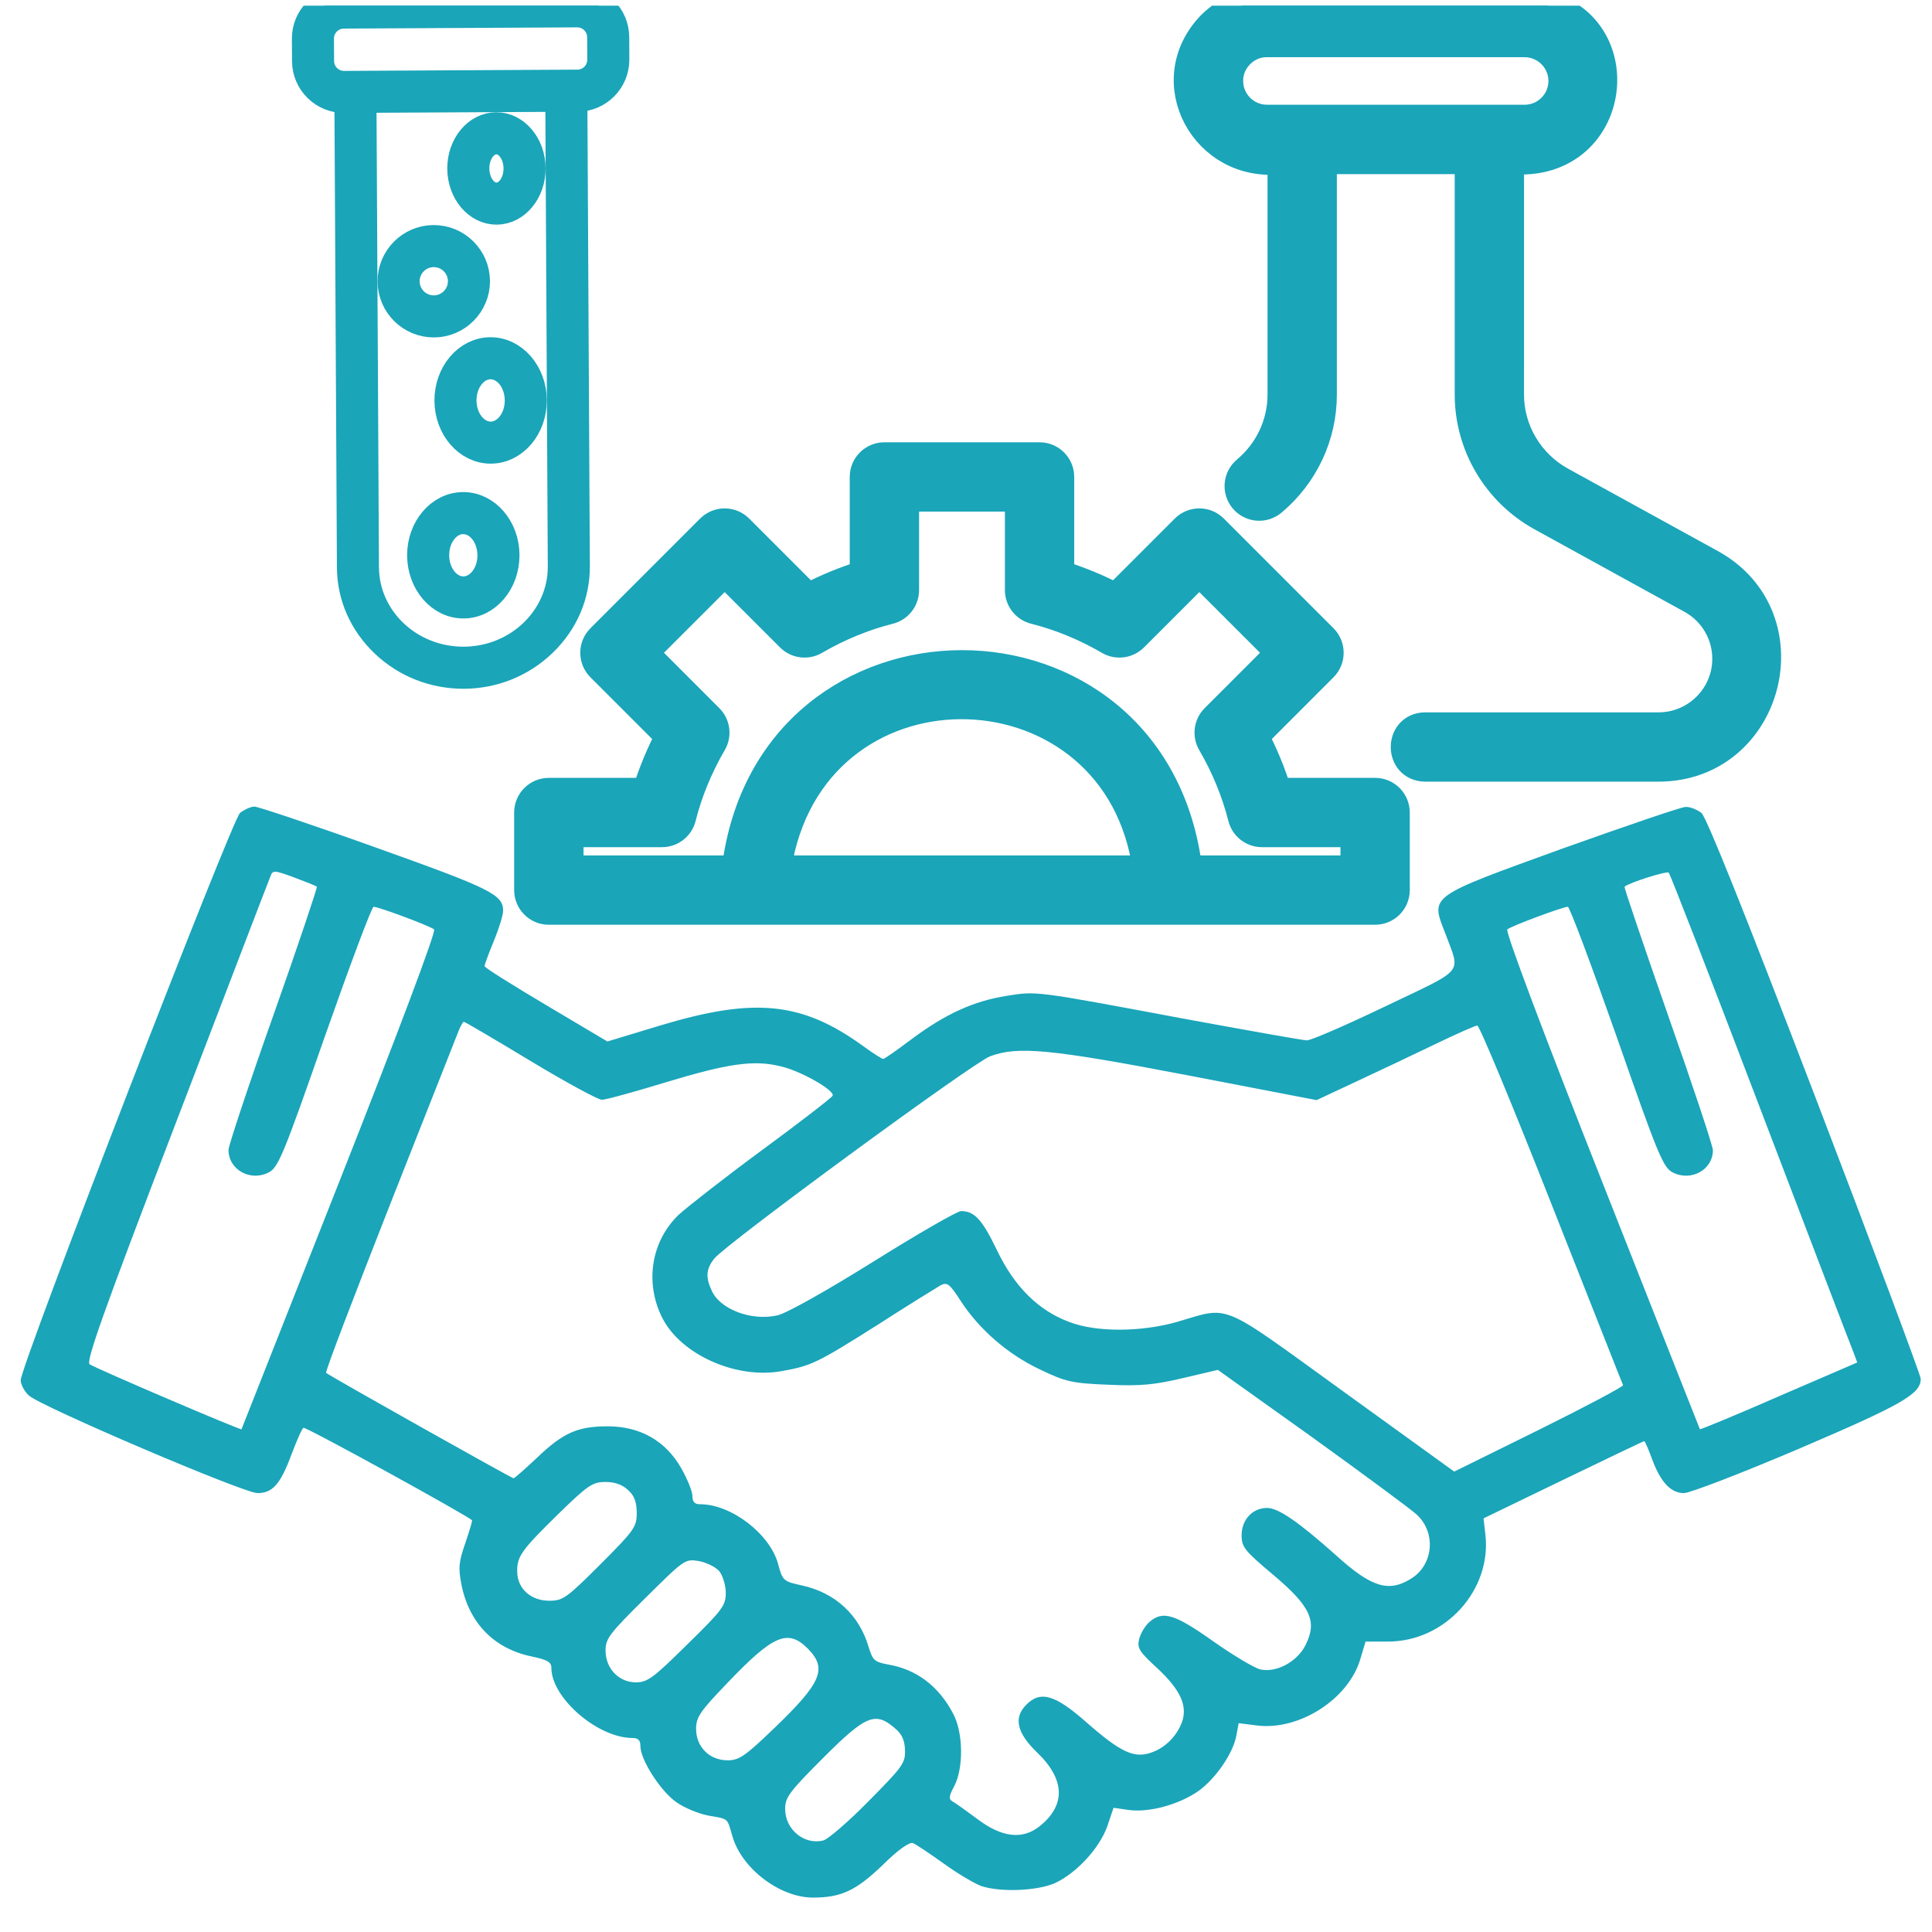 <svg width="69" height="69" viewBox="0 0 69 69" fill="none" xmlns="http://www.w3.org/2000/svg">
<g clip-path="url(#clip0_21_2308)">
<path d="M8.572 29.032C8.281 29.284 0.739 48.766 0.739 49.296C0.739 49.442 0.872 49.694 1.031 49.84C1.468 50.237 8.705 53.325 9.195 53.325C9.738 53.325 10.017 53.007 10.414 51.934C10.6 51.443 10.785 51.019 10.838 50.993C10.905 50.94 16.683 54.12 16.855 54.293C16.882 54.306 16.763 54.677 16.617 55.114C16.378 55.804 16.365 56.002 16.484 56.612C16.763 57.977 17.651 58.878 18.976 59.157C19.546 59.276 19.692 59.356 19.692 59.568C19.692 60.641 21.348 62.072 22.594 62.072C22.793 62.072 22.872 62.152 22.872 62.364C22.872 62.854 23.601 63.981 24.158 64.365C24.436 64.564 24.953 64.776 25.298 64.842C26.04 64.975 25.96 64.909 26.159 65.585C26.491 66.738 27.856 67.771 29.035 67.771C30.043 67.771 30.573 67.52 31.514 66.618C32.07 66.062 32.481 65.783 32.6 65.823C32.706 65.863 33.197 66.194 33.7 66.552C34.191 66.91 34.8 67.268 35.052 67.361C35.742 67.586 37.04 67.533 37.676 67.255C38.445 66.897 39.267 66.009 39.545 65.227L39.77 64.564L40.327 64.644C41.043 64.736 42.077 64.458 42.779 63.981C43.402 63.544 44.038 62.629 44.157 61.98L44.237 61.542L44.873 61.622C46.384 61.821 48.16 60.694 48.584 59.249L48.77 58.627H49.578C51.606 58.627 53.276 56.798 53.05 54.81L52.984 54.227L55.834 52.848C57.397 52.093 58.696 51.47 58.723 51.47C58.749 51.47 58.869 51.748 59.001 52.106C59.306 52.941 59.677 53.325 60.141 53.325C60.353 53.325 62.208 52.61 64.263 51.735C67.947 50.158 68.597 49.787 68.597 49.243C68.597 49.124 66.9 44.578 64.819 39.144C62.288 32.544 60.949 29.191 60.764 29.032C60.605 28.913 60.353 28.807 60.194 28.82C60.048 28.82 58.073 29.496 55.807 30.304C50.983 32.054 51.089 31.974 51.619 33.339C52.162 34.81 52.361 34.559 49.485 35.937C48.08 36.613 46.821 37.156 46.675 37.156C46.543 37.156 44.542 36.798 42.236 36.374C36.921 35.38 37.027 35.394 35.953 35.566C34.774 35.751 33.767 36.215 32.587 37.09C32.057 37.487 31.593 37.819 31.54 37.819C31.5 37.819 31.182 37.62 30.838 37.368C28.651 35.778 26.954 35.606 23.575 36.626L21.693 37.196L19.506 35.897C18.3 35.181 17.306 34.559 17.306 34.505C17.306 34.453 17.452 34.055 17.637 33.604C17.823 33.154 17.969 32.677 17.969 32.531C17.969 31.948 17.531 31.736 13.41 30.265C11.156 29.456 9.208 28.807 9.089 28.807C8.956 28.807 8.731 28.913 8.572 29.032ZM11.316 31.669C11.342 31.683 10.653 33.75 9.765 36.255C8.877 38.76 8.161 40.92 8.161 41.066C8.161 41.782 8.943 42.206 9.593 41.874C9.937 41.702 10.123 41.252 11.594 37.037C12.495 34.479 13.277 32.385 13.343 32.385C13.516 32.385 15.371 33.074 15.504 33.194C15.583 33.26 14.178 36.984 12.137 42.153C10.216 47.017 8.638 51.019 8.625 51.046C8.599 51.086 3.536 48.925 3.204 48.726C3.059 48.647 3.642 46.977 6.293 40.072C8.095 35.367 9.606 31.418 9.659 31.298C9.738 31.073 9.791 31.073 10.507 31.338C10.931 31.497 11.302 31.643 11.316 31.669ZM62.871 39.608C64.621 44.194 66.118 48.117 66.198 48.302L66.33 48.66L63.534 49.866C61.996 50.542 60.724 51.059 60.711 51.046C60.697 51.019 59.12 47.017 57.199 42.153C55.144 36.957 53.753 33.26 53.832 33.194C53.965 33.074 55.82 32.385 55.993 32.385C56.059 32.385 56.841 34.479 57.742 37.037C59.213 41.252 59.399 41.702 59.743 41.874C60.393 42.206 61.175 41.782 61.175 41.079C61.175 40.933 60.459 38.773 59.571 36.255C58.696 33.75 57.994 31.683 58.02 31.669C58.179 31.523 59.531 31.099 59.597 31.166C59.651 31.219 61.122 35.009 62.871 39.608ZM18.936 37.885C20.209 38.654 21.362 39.277 21.494 39.277C21.64 39.277 22.647 38.998 23.734 38.667C26 37.978 26.928 37.845 27.882 38.084C28.598 38.243 29.817 38.945 29.738 39.131C29.711 39.197 28.598 40.059 27.246 41.053C25.894 42.047 24.542 43.107 24.238 43.385C23.257 44.326 23.018 45.811 23.654 47.07C24.33 48.395 26.318 49.27 27.935 48.965C28.982 48.779 29.194 48.673 31.355 47.308C32.441 46.606 33.462 45.983 33.594 45.903C33.833 45.784 33.913 45.85 34.31 46.46C34.973 47.481 35.993 48.368 37.146 48.912C38.061 49.349 38.273 49.402 39.585 49.455C40.738 49.508 41.242 49.455 42.249 49.217L43.495 48.925L46.874 51.337C48.73 52.676 50.4 53.908 50.599 54.094C51.301 54.743 51.195 55.896 50.386 56.387C49.591 56.877 48.982 56.692 47.722 55.552C46.384 54.359 45.655 53.855 45.257 53.855C44.727 53.855 44.343 54.279 44.343 54.836C44.343 55.26 44.462 55.393 45.469 56.241C46.808 57.368 47.047 57.898 46.636 58.733C46.344 59.342 45.589 59.753 45.006 59.621C44.794 59.568 44.038 59.117 43.322 58.613C41.957 57.646 41.533 57.513 41.056 57.924C40.897 58.057 40.738 58.335 40.685 58.534C40.605 58.865 40.685 58.984 41.348 59.594C42.169 60.363 42.421 60.933 42.209 61.516C42.01 62.033 41.586 62.444 41.083 62.603C40.486 62.801 39.996 62.563 38.776 61.489C37.676 60.522 37.16 60.376 36.656 60.88C36.192 61.344 36.311 61.887 37.04 62.589C38.048 63.557 38.074 64.485 37.107 65.24C36.51 65.704 35.781 65.624 34.92 64.975C34.522 64.683 34.125 64.392 34.019 64.339C33.873 64.246 33.886 64.153 34.085 63.782C34.416 63.133 34.403 61.887 34.045 61.211C33.528 60.217 32.733 59.621 31.726 59.448C31.235 59.356 31.169 59.303 31.023 58.825C30.692 57.686 29.844 56.89 28.651 56.625C27.975 56.48 27.948 56.453 27.79 55.857C27.498 54.783 26.119 53.723 25.006 53.723C24.808 53.723 24.728 53.643 24.728 53.418C24.728 53.259 24.542 52.808 24.33 52.437C23.774 51.457 22.859 50.94 21.706 50.94C20.633 50.94 20.116 51.165 19.175 52.066C18.751 52.464 18.38 52.795 18.34 52.795C18.274 52.795 11.74 49.124 11.647 49.031C11.607 48.991 12.641 46.301 13.927 43.027C15.212 39.767 16.325 36.957 16.392 36.785C16.458 36.626 16.537 36.493 16.564 36.493C16.604 36.493 17.664 37.116 18.936 37.885ZM55.409 43.001C56.801 46.513 57.941 49.429 57.967 49.469C57.981 49.522 56.629 50.237 54.972 51.059L51.937 52.557L47.974 49.694C43.495 46.46 43.972 46.646 42.024 47.215C40.751 47.573 39.161 47.587 38.193 47.215C37.08 46.805 36.219 45.943 35.596 44.631C35.079 43.558 34.8 43.253 34.323 43.253C34.191 43.253 32.786 44.061 31.196 45.055C29.539 46.089 28.081 46.911 27.763 46.977C26.849 47.189 25.709 46.765 25.417 46.089C25.192 45.612 25.218 45.32 25.51 44.949C25.934 44.419 34.734 37.965 35.357 37.726C36.351 37.355 37.491 37.461 42.408 38.402L47.02 39.29L48.438 38.627C49.207 38.27 50.466 37.673 51.235 37.302C52.003 36.931 52.693 36.626 52.759 36.626C52.838 36.626 54.031 39.502 55.409 43.001ZM22.435 53.219C22.66 53.418 22.74 53.657 22.74 54.041C22.74 54.531 22.66 54.651 21.441 55.87C20.222 57.089 20.102 57.169 19.612 57.169C18.963 57.169 18.486 56.745 18.472 56.148C18.459 55.592 18.605 55.38 19.93 54.081C21.004 53.034 21.163 52.928 21.627 52.928C21.958 52.928 22.223 53.02 22.435 53.219ZM25.695 56.122C25.815 56.281 25.921 56.625 25.921 56.89C25.921 57.341 25.802 57.5 24.542 58.733C23.336 59.925 23.124 60.084 22.713 60.084C22.104 60.084 21.627 59.594 21.627 58.945C21.627 58.521 21.772 58.335 23.045 57.076C24.436 55.698 24.463 55.671 24.953 55.751C25.232 55.804 25.563 55.963 25.695 56.122ZM28.85 58.878C29.552 59.594 29.353 60.084 27.657 61.715C26.61 62.722 26.398 62.868 25.987 62.868C25.338 62.868 24.86 62.391 24.86 61.741C24.86 61.33 25.006 61.118 25.96 60.124C27.617 58.388 28.134 58.163 28.85 58.878ZM31.951 61.715C32.216 61.927 32.309 62.152 32.322 62.51C32.335 62.974 32.229 63.106 31.01 64.339C30.294 65.068 29.565 65.691 29.406 65.73C28.73 65.903 28.041 65.346 28.041 64.604C28.041 64.193 28.187 63.994 29.406 62.775C30.917 61.264 31.262 61.118 31.951 61.715Z" fill="#1AA5B9"/>
<path d="M20.609 -0.025L12.274 0.019C11.526 0.023 10.921 0.635 10.925 1.382L10.93 2.186C10.934 2.933 11.545 3.538 12.293 3.534L12.443 3.533L12.533 20.266C12.538 21.291 12.964 22.256 13.733 22.984C14.498 23.709 15.506 24.104 16.57 24.099C17.634 24.093 18.637 23.686 19.395 22.953C20.156 22.218 20.572 21.248 20.566 20.223L20.477 3.49L20.628 3.49C21.375 3.486 21.98 2.874 21.976 2.127L21.972 1.323C21.968 0.576 21.357 -0.029 20.609 -0.025L20.609 -0.025ZM20.064 20.226C20.074 22.074 18.505 23.586 16.567 23.596C14.629 23.607 13.044 22.112 13.034 20.264L12.945 3.53L19.975 3.493L20.064 20.226ZM21.474 2.129C21.476 2.6 21.096 2.985 20.625 2.987L12.29 3.032C11.819 3.034 11.434 2.654 11.432 2.183L11.427 1.379C11.425 0.909 11.806 0.524 12.276 0.521L20.611 0.477C21.082 0.474 21.467 0.855 21.47 1.326L21.474 2.129Z" fill="#1AA5B9" stroke="#1AA5B9" strokeWidth="0.895"/>
<path d="M15.5 11.551C16.331 11.547 17.003 10.867 16.999 10.036C16.994 9.206 16.315 8.533 15.484 8.538C14.653 8.542 13.981 9.222 13.985 10.053C13.99 10.883 14.669 11.556 15.5 11.551ZM15.487 9.04C16.041 9.037 16.494 9.485 16.497 10.039C16.5 10.593 16.051 11.046 15.497 11.049C14.943 11.052 14.49 10.604 14.487 10.05C14.484 9.496 14.933 9.043 15.487 9.04Z" fill="#1AA5B9" stroke="#1AA5B9" strokeWidth="0.895"/>
<path d="M17.513 12.544C16.683 12.549 16.011 13.341 16.016 14.31C16.021 15.279 16.701 16.063 17.532 16.059C18.363 16.055 19.034 15.263 19.029 14.293C19.024 13.324 18.344 12.54 17.513 12.544ZM17.529 15.557C16.976 15.56 16.522 14.999 16.518 14.307C16.515 13.615 16.962 13.049 17.516 13.046C18.07 13.043 18.523 13.604 18.527 14.296C18.531 14.988 18.083 15.554 17.529 15.557Z" fill="#1AA5B9" stroke="#1AA5B9" strokeWidth="0.895"/>
<path d="M16.537 18.074C15.707 18.078 15.035 18.87 15.04 19.839C15.046 20.808 15.726 21.593 16.556 21.588C17.387 21.584 18.058 20.792 18.053 19.823C18.048 18.854 17.368 18.069 16.537 18.074ZM16.553 21.086C16 21.089 15.546 20.529 15.543 19.836C15.539 19.144 15.986 18.579 16.54 18.576C17.094 18.573 17.547 19.133 17.551 19.826C17.555 20.518 17.107 21.083 16.553 21.086Z" fill="#1AA5B9" stroke="#1AA5B9" strokeWidth="0.895"/>
<path d="M17.738 7.523C18.43 7.519 18.99 6.84 18.986 6.01C18.981 5.179 18.414 4.506 17.722 4.509C17.029 4.513 16.47 5.192 16.474 6.023C16.479 6.854 17.046 7.527 17.738 7.523ZM17.725 5.012C18.14 5.009 18.48 5.458 18.483 6.012C18.486 6.566 18.151 7.019 17.735 7.021C17.32 7.023 16.98 6.574 16.977 6.02C16.974 5.466 17.309 5.014 17.725 5.012Z" fill="#1AA5B9" stroke="#1AA5B9" strokeWidth="0.895"/>
<path d="M49.112 28.281H45.63C45.422 27.602 45.148 26.938 44.813 26.295L47.272 23.835C47.56 23.547 47.56 23.08 47.272 22.791L43.354 18.873C43.066 18.585 42.599 18.585 42.311 18.873L39.851 21.333C39.208 20.998 38.544 20.724 37.865 20.515V17.034C37.865 16.626 37.535 16.296 37.127 16.296H31.585C31.178 16.296 30.848 16.626 30.848 17.034V20.515C30.169 20.724 29.505 20.998 28.862 21.333L26.402 18.873C26.113 18.585 25.647 18.585 25.358 18.873L21.44 22.791C21.152 23.08 21.152 23.546 21.44 23.835L23.9 26.295C23.565 26.938 23.291 27.602 23.082 28.281H19.601C19.193 28.281 18.863 28.611 18.863 29.019V31.79C18.863 32.197 19.193 32.527 19.601 32.527H41.733H49.111C49.519 32.527 49.849 32.197 49.849 31.79V29.019C49.849 28.611 49.519 28.281 49.112 28.281H49.112ZM27.825 30.631C29.323 23.131 39.932 23.478 40.953 31.052L27.76 31.052C27.776 30.91 27.8 30.771 27.824 30.631H27.825ZM48.374 31.052H42.439C41.236 21.272 27.473 21.279 26.275 31.052H20.34V29.756H23.643C23.981 29.756 24.276 29.527 24.358 29.2C24.59 28.28 24.959 27.385 25.452 26.538C25.622 26.249 25.574 25.882 25.337 25.645L23.006 23.313L25.881 20.439L28.212 22.77C28.449 23.006 28.816 23.054 29.105 22.885C29.953 22.392 30.847 22.023 31.767 21.791C32.094 21.708 32.324 21.414 32.324 21.076V17.772H36.39V21.076C36.39 21.414 36.62 21.708 36.947 21.791C37.866 22.023 38.761 22.391 39.609 22.885C39.897 23.054 40.265 23.006 40.502 22.77L42.833 20.439L45.708 23.313L43.377 25.645C43.14 25.882 43.093 26.249 43.262 26.538C43.755 27.385 44.123 28.28 44.356 29.2C44.439 29.527 44.733 29.756 45.071 29.756H48.374L48.374 31.052Z" fill="#1AA5B9" stroke="#1AA5B9" strokeWidth="0.447"/>
<path d="M61.117 20.122L55.754 17.172C54.629 16.548 53.929 15.368 53.929 14.092L53.93 5.716C58.006 6.1 58.525 0.311 54.448 0.067H45.25C44.492 0.067 43.781 0.361 43.25 0.892C41.304 2.903 43.035 6.063 45.769 5.716V14.092C45.769 15.133 45.306 16.118 44.498 16.795C44.186 17.058 44.145 17.523 44.407 17.835C44.669 18.148 45.133 18.188 45.446 17.927C46.589 16.968 47.245 15.571 47.245 14.092V5.719H52.454V14.092C52.454 15.904 53.444 17.579 55.041 18.464L60.405 21.415C61.175 21.839 61.653 22.649 61.653 23.528C61.653 24.859 60.568 25.941 59.233 25.941H50.897C49.931 25.954 49.924 27.401 50.897 27.416H59.233C63.224 27.412 64.607 22.05 61.117 20.122L61.117 20.122ZM43.899 2.892C43.887 2.162 44.519 1.527 45.251 1.543H54.449C55.195 1.543 55.801 2.149 55.801 2.892C55.801 3.636 55.195 4.241 54.449 4.241H45.251C44.505 4.241 43.899 3.636 43.899 2.892Z" fill="#1AA5B9" stroke="#1AA5B9" strokeWidth="0.447"/>
</g>
<defs>
<clipPath id="clip0_21_2308">
<rect width="67.857" height="67.857" fill="white" transform="translate(0.739 0.202)"/>
</clipPath>
</defs>
</svg>

